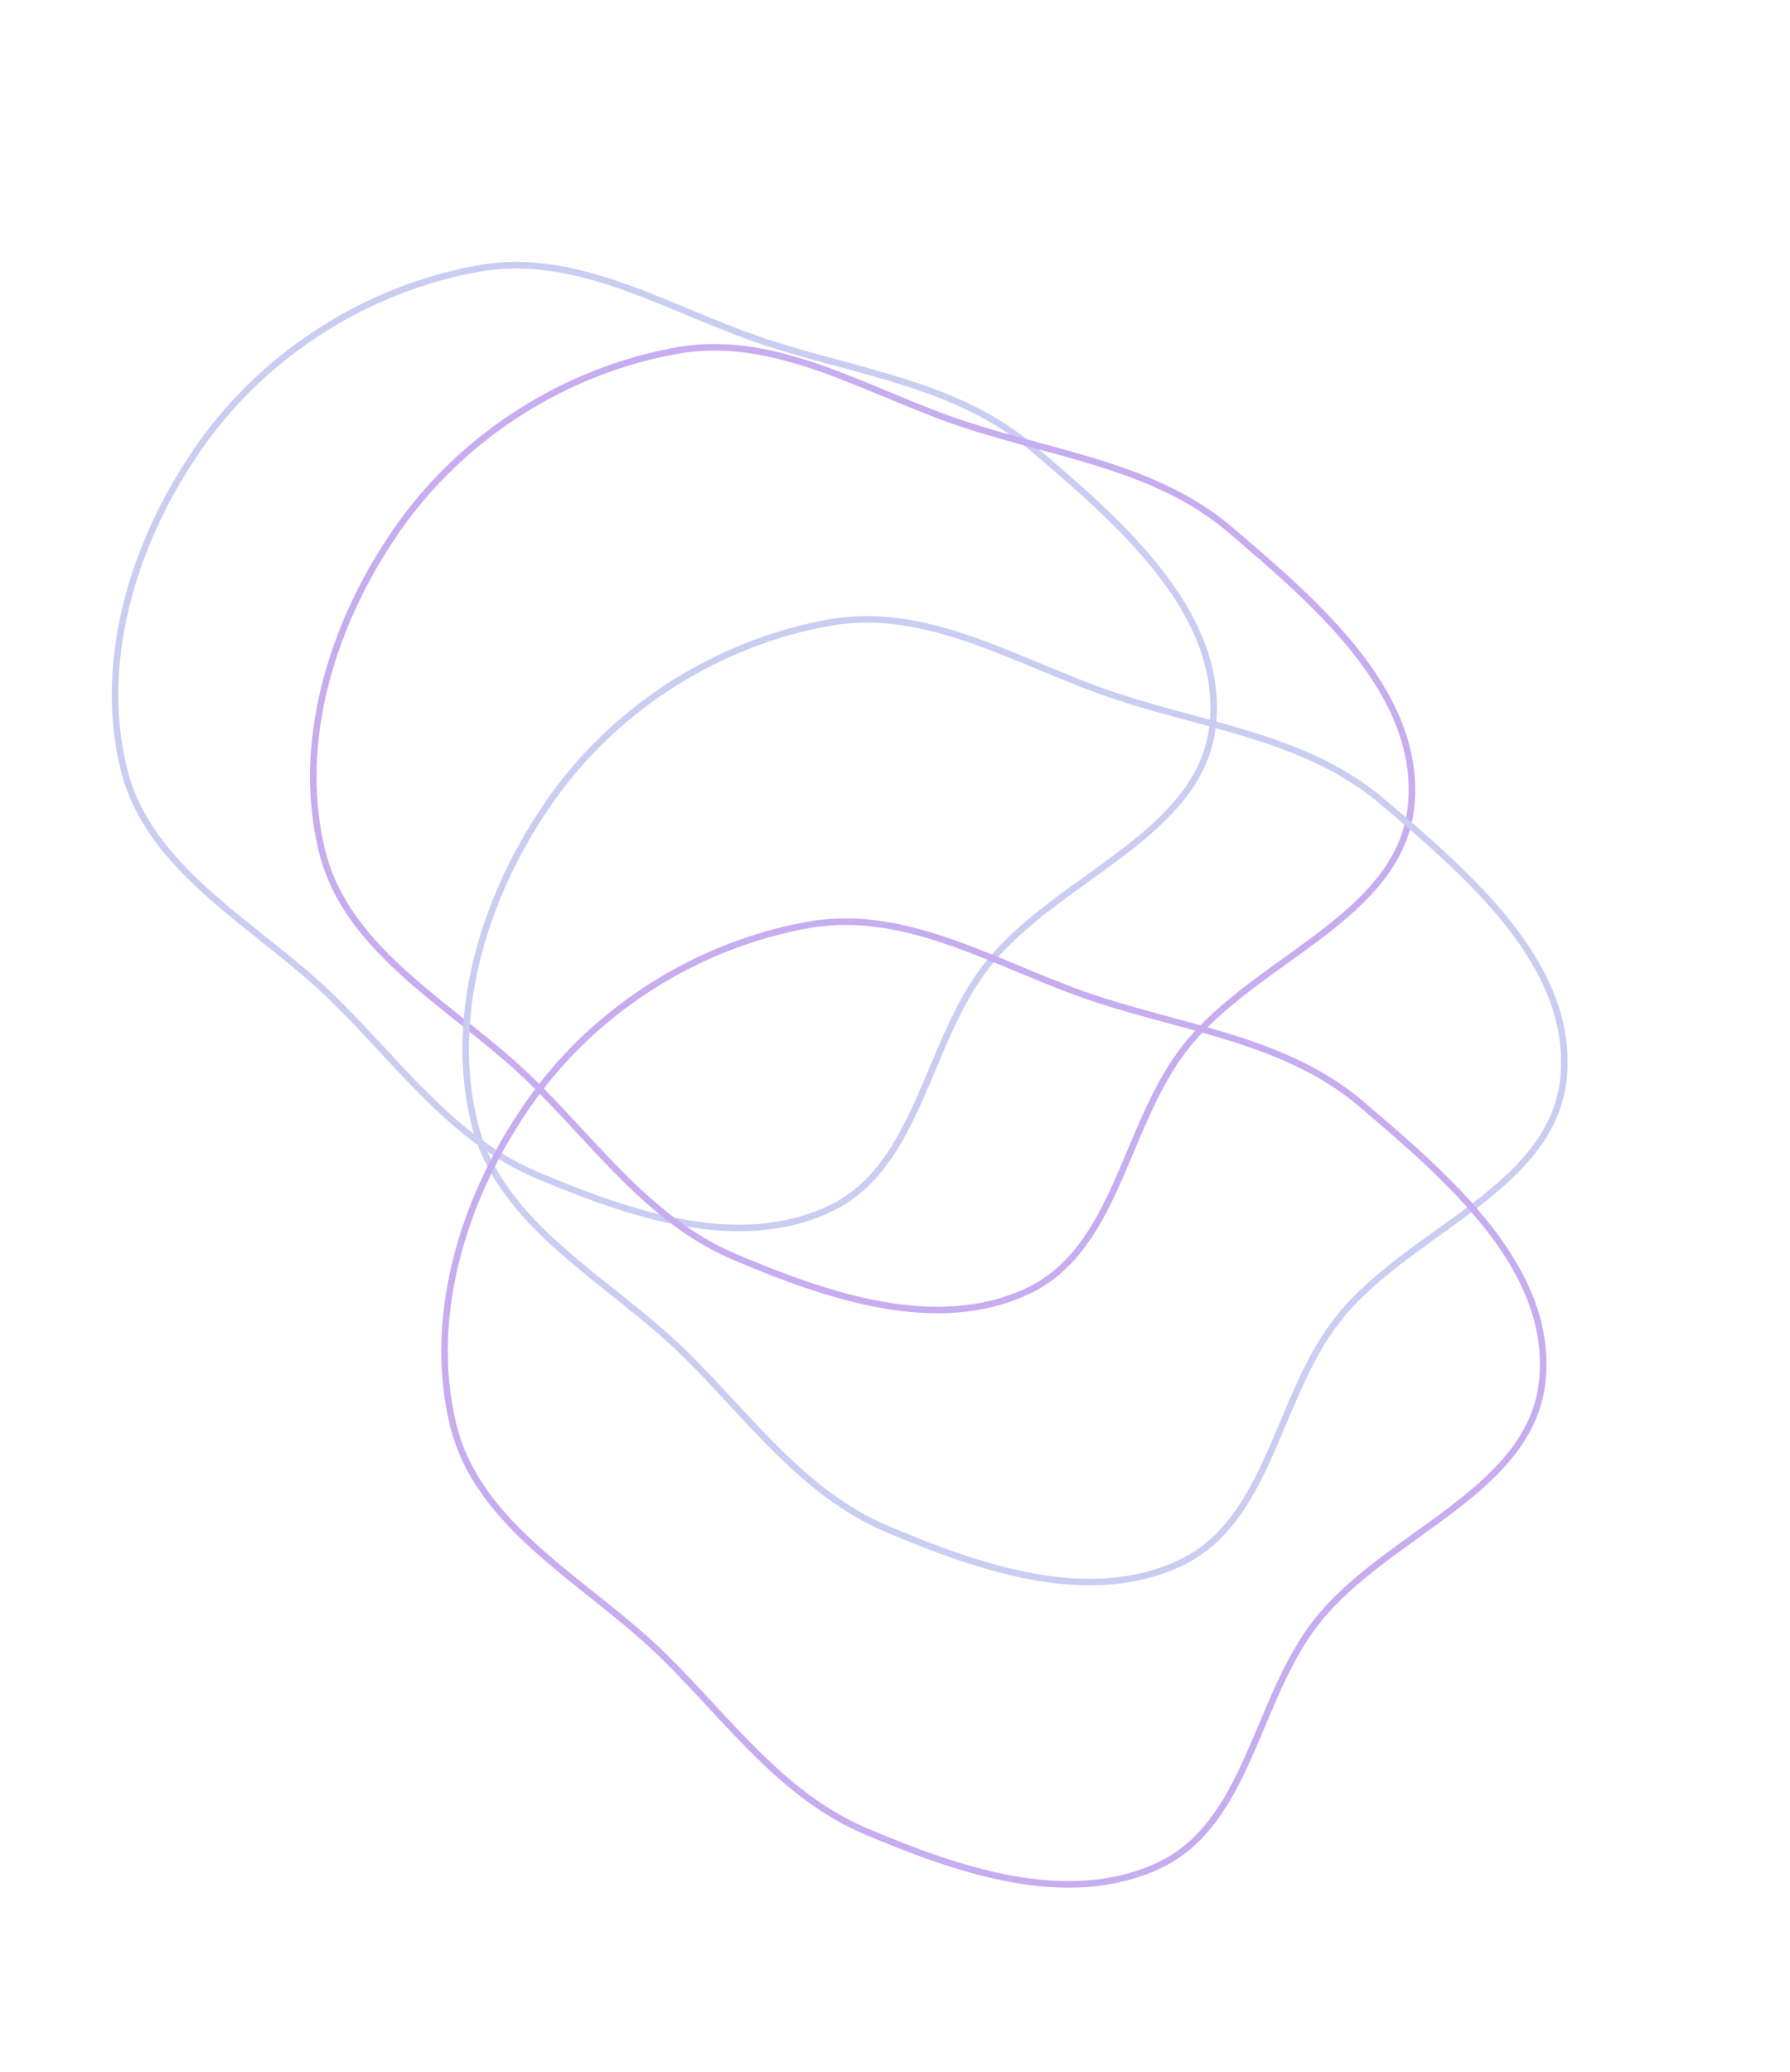 <svg width="547" height="633" fill="none" xmlns="http://www.w3.org/2000/svg"><g opacity=".5" clip-rule="evenodd" stroke-width="2"><path d="M146.51 81.984c30.748-5.411 58.762 13.242 88.458 22.878 28.117 9.123 57.912 12.737 80.407 31.914 26.11 22.259 58.283 49.613 55.324 83.795-2.988 34.508-47.562 47.052-69.009 74.25-18.806 23.848-20.823 61.759-48.356 74.578-27.869 12.976-61.041 1.505-89.359-10.461-25.665-10.846-41.822-33.796-61.664-53.358-23.378-23.047-56.988-39.183-64.595-71.118-8.076-33.902 3.802-70.749 24.044-99.118 19.876-27.857 51.047-47.429 84.75-53.36z" stroke="#939BE6"/><path d="M207.084 107.062c30.748-5.411 58.762 13.243 88.459 22.878 28.116 9.123 57.911 12.737 80.406 31.914 26.11 22.259 58.284 49.613 55.324 83.796-2.988 34.507-47.562 47.052-69.009 74.249-18.806 23.848-20.822 61.76-48.356 74.579-27.869 12.975-61.041 1.504-89.358-10.462-25.666-10.846-41.823-33.796-61.665-53.358-23.378-23.047-56.988-39.183-64.595-71.118-8.076-33.902 3.802-70.748 24.044-99.118 19.876-27.856 51.047-47.429 84.75-53.36z" stroke="#905AE2"/><path d="M253.662 190.172c30.748-5.411 58.762 13.242 88.459 22.878 28.116 9.122 57.911 12.737 80.406 31.913 26.11 22.259 58.284 49.614 55.324 83.796-2.988 34.507-47.561 47.052-69.009 74.249-18.806 23.848-20.822 61.76-48.355 74.579-27.87 12.975-61.042 1.505-89.359-10.462-25.666-10.846-41.823-33.795-61.665-53.357-23.377-23.047-56.988-39.184-64.595-71.118-8.076-33.902 3.803-70.749 24.044-99.119 19.876-27.856 51.047-47.428 84.75-53.359z" stroke="#939BE6"/><path d="M247.197 282.531c30.748-5.411 58.763 13.242 88.459 22.878 28.116 9.123 57.911 12.737 80.406 31.914 26.11 22.258 58.284 49.613 55.324 83.795-2.988 34.508-47.561 47.052-69.009 74.25-18.806 23.847-20.822 61.759-48.355 74.578-27.87 12.976-61.042 1.505-89.359-10.461-25.666-10.846-41.822-33.796-61.665-53.358-23.377-23.047-56.988-39.183-64.595-71.118-8.075-33.902 3.803-70.749 24.044-99.118 19.876-27.857 51.048-47.429 84.75-53.36z" stroke="#905AE2"/></g></svg>